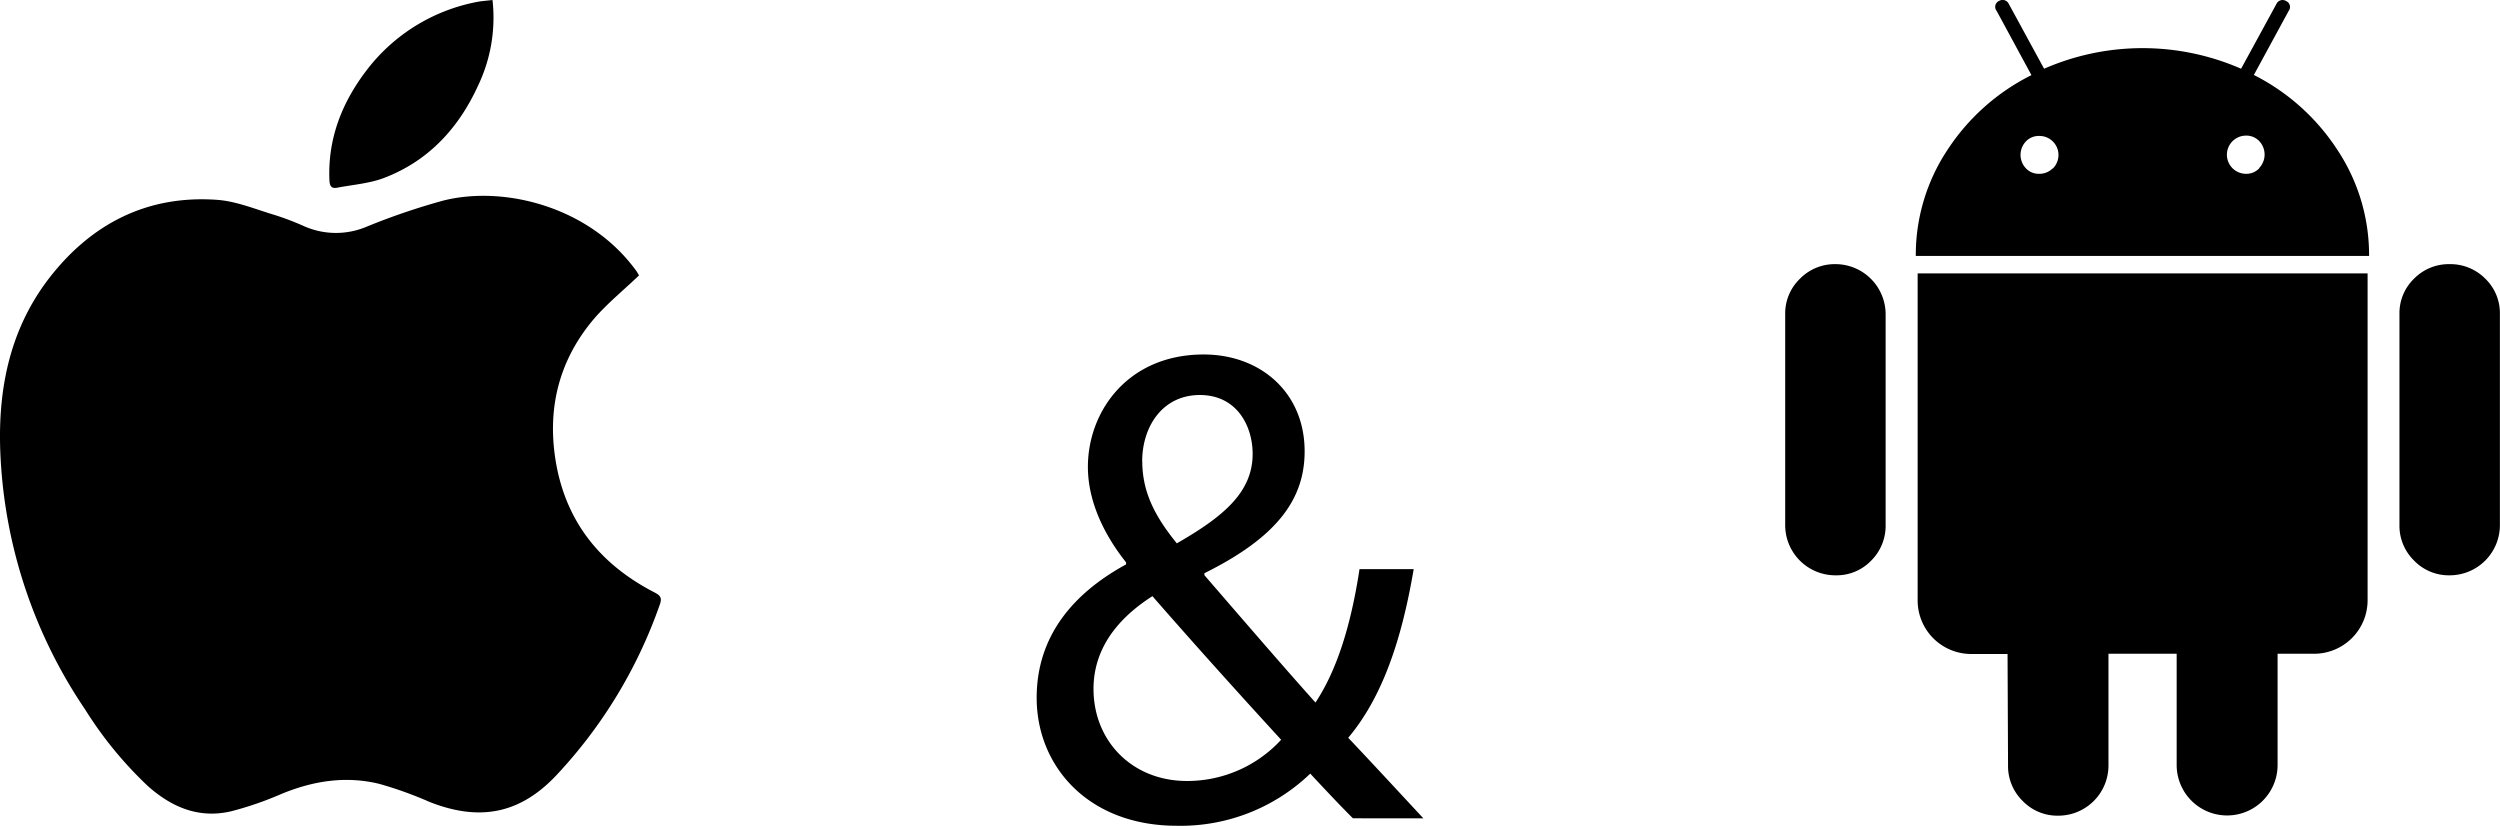 <svg xmlns="http://www.w3.org/2000/svg" viewBox="0 0 458.27 151.4"><title>just icons</title><g id="Layer_2" data-name="Layer 2"><g id="Layer_1-2" data-name="Layer 1"><path d="M117.14,50.48c-2.86,2.74-5.85,5.16-8.29,8-6.55,7.74-8.67,16.79-6.87,26.71,2,10.85,8.33,18.42,18,23.41,1,.53,1.41.93,1,2.13A88.16,88.16,0,0,1,102.09,142c-6.71,7.2-14.16,8.63-23.35,5a70.3,70.3,0,0,0-9.21-3.31c-6.17-1.51-12.17-.55-18,1.87a61.35,61.35,0,0,1-9.1,3.14c-5.88,1.41-10.89-.68-15.27-4.56A70.84,70.84,0,0,1,15.57,130,90.5,90.5,0,0,1,.11,84C-.53,72.14,1.5,60.75,9,51c7.74-10,18-15.27,30.77-14.37,3.54.25,7,1.71,10.46,2.74a51.27,51.27,0,0,1,5.64,2.15,14.42,14.42,0,0,0,11.42,0,122.89,122.89,0,0,1,14-4.76c11.1-2.79,26.86,1.09,35.42,13C116.93,50.12,117.12,50.45,117.14,50.48Z"/><path d="M90.28,0a28.9,28.9,0,0,1-2.7,15.81C84,23.59,78.45,29.57,70.31,32.65c-2.68,1-5.66,1.21-8.51,1.76-1.05.2-1.37-.33-1.41-1.35-.34-7.62,2.29-14.26,6.81-20.18A33.29,33.29,0,0,1,87.11.42C88.13.19,89.18.14,90.28,0Z"/><path d="M336.49,48.42a8.92,8.92,0,0,0-6.56,2.69,8.82,8.82,0,0,0-2.69,6.47V96.21a9.2,9.2,0,0,0,9.25,9.25,8.79,8.79,0,0,0,6.51-2.69,9,9,0,0,0,2.65-6.56V57.58a9.2,9.2,0,0,0-9.16-9.16Z"/><path d="M413.15,13.74,419.53,2a1.18,1.18,0,0,0-.45-1.8,1.24,1.24,0,0,0-1.8.54l-6.47,11.86a45.06,45.06,0,0,0-36.11,0L368.23.72a1.25,1.25,0,0,0-1.8-.54A1.18,1.18,0,0,0,366,2l6.38,11.77a39.39,39.39,0,0,0-15.45,13.79,34.83,34.83,0,0,0-5.75,19.36h83.09a34.84,34.84,0,0,0-5.75-19.36A39.55,39.55,0,0,0,413.15,13.74ZM376.27,30.86a3.37,3.37,0,0,1-2.47,1,3.21,3.21,0,0,1-2.43-1,3.58,3.58,0,0,1,0-4.94,3.23,3.23,0,0,1,2.43-1,3.49,3.49,0,0,1,2.47,6Zm37.86,0a3.22,3.22,0,0,1-2.42,1,3.5,3.5,0,0,1,0-7,3.23,3.23,0,0,1,2.42,1,3.58,3.58,0,0,1,0,4.94Z"/><path d="M351.52,110a9.81,9.81,0,0,0,9.88,9.88H368l.09,20.39a8.93,8.93,0,0,0,2.69,6.56,8.82,8.82,0,0,0,6.47,2.69,9.2,9.2,0,0,0,9.25-9.25V119.84H399v20.39a9.25,9.25,0,1,0,18.5,0V119.84h6.74A9.81,9.81,0,0,0,434,110V50.12H351.52Z"/><path d="M449,48.42a8.9,8.9,0,0,0-6.47,2.65,8.79,8.79,0,0,0-2.69,6.51V96.21a8.92,8.92,0,0,0,2.69,6.56,8.82,8.82,0,0,0,6.47,2.69,9.2,9.2,0,0,0,9.25-9.25V57.58a8.78,8.78,0,0,0-2.69-6.51A9,9,0,0,0,449,48.42Z"/><path d="M248,150c-2.36-2.36-4.59-4.72-7.82-8.19a34.28,34.28,0,0,1-24.45,9.56c-16.26,0-25.7-10.92-25.7-23.46,0-11.42,6.83-19.24,16.39-24.45v-.37c-4.34-5.46-7-11.54-7-17.5,0-10.18,7.32-20.61,21.23-20.61,10.43,0,18.5,7,18.5,17.75,0,8.81-5.09,15.76-18.37,22.34v.37c7.08,8.19,15,17.38,20.36,23.34,3.85-5.83,6.46-13.9,8.07-24.45h9.93c-2.23,13.16-5.83,23.59-12,30.91,4.47,4.72,8.81,9.43,13.78,14.77Zm-13.16-14.4c-5-5.46-14.28-15.64-23.59-26.32-4.47,2.86-10.8,8.19-10.8,17,0,9.56,7.08,16.88,17.13,16.88A23.38,23.38,0,0,0,234.82,135.63Zm-25.45-51c0,6,2.73,10.55,6.33,15,8.44-4.84,13.9-9.31,13.9-16.39,0-5.09-2.86-10.8-9.68-10.8S209.37,78.16,209.37,84.61Z"/></g></g></svg>